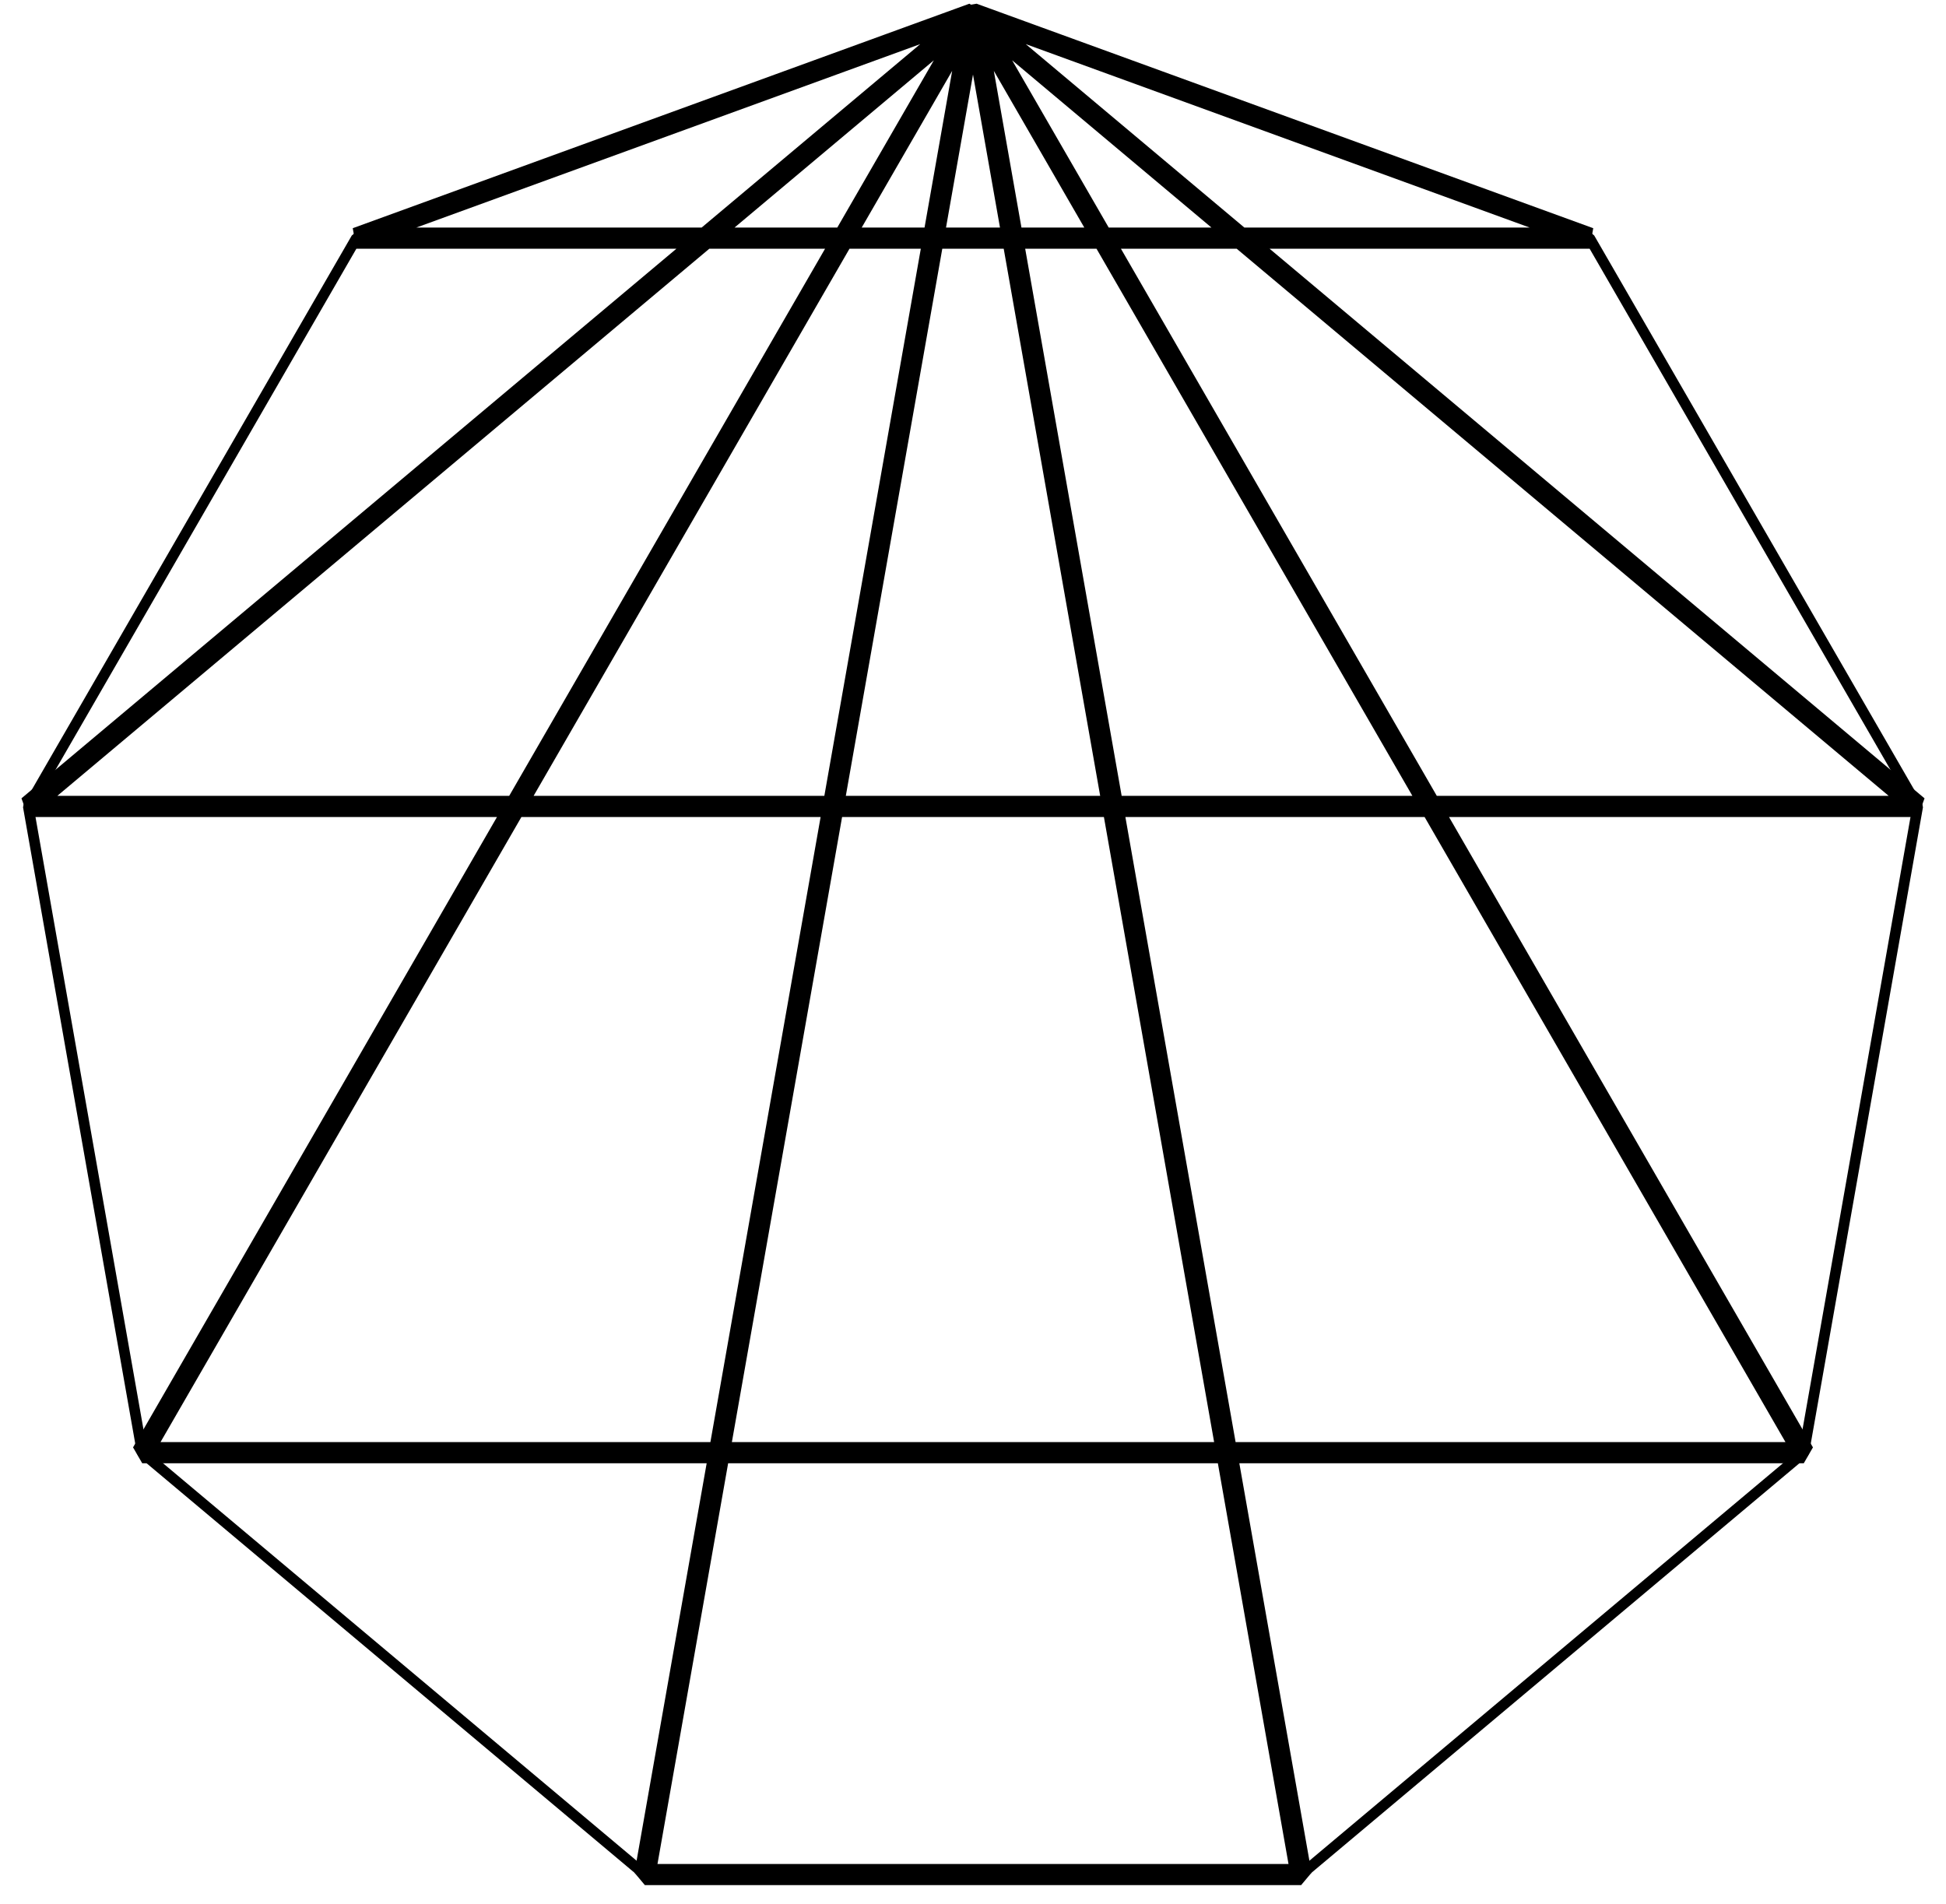 <?xml version='1.0' encoding='UTF-8'?>
<!-- This file was generated by dvisvgm 3.1.1 -->
<svg version='1.1' xmlns='http://www.w3.org/2000/svg' xmlns:xlink='http://www.w3.org/1999/xlink' width='92pt' height='90pt' viewBox='0 -90 92 90'>
<g id='page1'>
<g transform='matrix(1 0 0 -1 0 0)'>
<path d='M46 89.355L16.848 78.742L1.336 51.875L6.723 21.324L30.488 1.379H61.512L85.277 21.324L90.664 51.875L75.152 78.742Z' stroke='#000' fill='none' stroke-width='.5' stroke-miterlimit='10' stroke-linejoin='bevel'/>
<path d='M46 89.355L16.848 78.742H75.152L46 89.355L1.336 51.875H90.664L46 89.355L6.723 21.324H85.277L46 89.355L30.488 1.379H61.512Z' stroke='#000' fill='none' stroke-miterlimit='10' stroke-linejoin='bevel'/>
</g>
</g>
</svg>